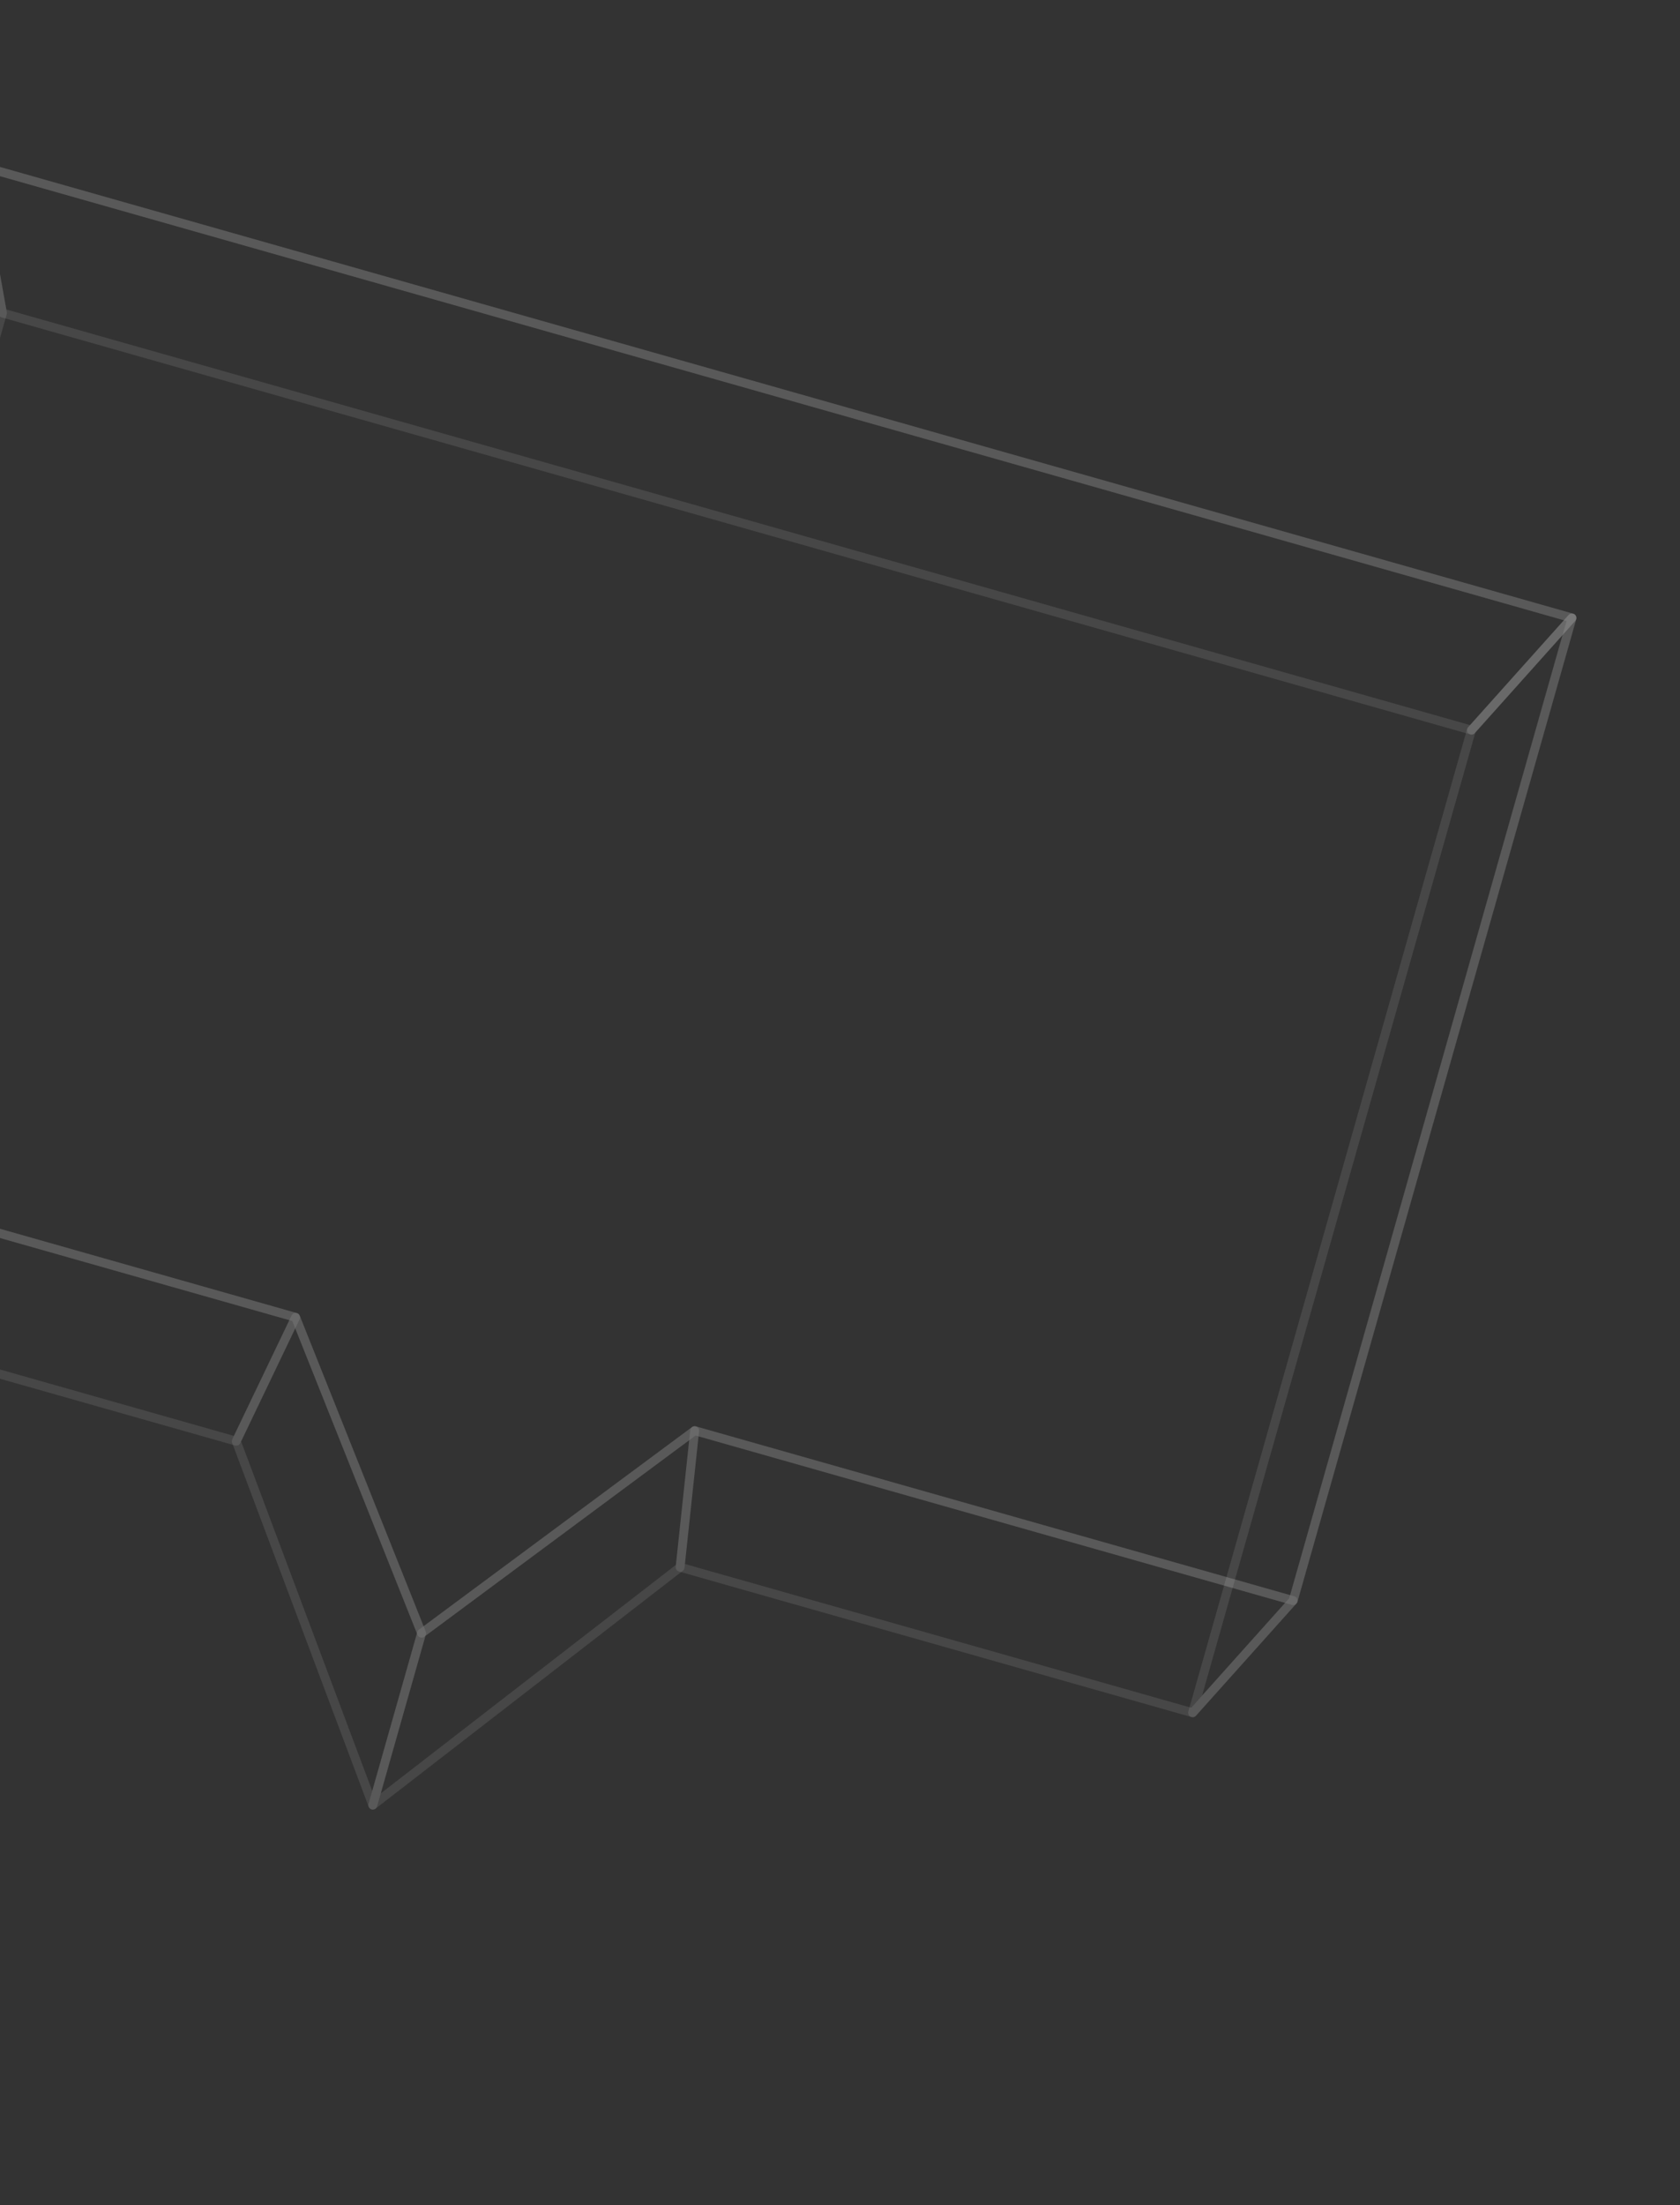 <svg width="189" height="248" viewBox="0 0 189 248" fill="none" xmlns="http://www.w3.org/2000/svg">
<rect x="0" y="0" width="189" height="248" fill="#333333" stroke="none"/>
<g clip-path="url(#clip0_110_314)">
<path d="M-2.716 18.523L176.857 69.494L145.49 180.001L78.15 160.887L47.43 183.664L33.257 148.144L-34.083 129.03L-2.716 18.523Z" stroke="white" stroke-opacity="0.1" stroke-linecap="round" stroke-linejoin="round"/>
<path d="M26.581 162.074L-31.09 145.704L-34.083 129.03L33.257 148.144L26.581 162.074Z" stroke="white" stroke-opacity="0.1" stroke-linecap="round" stroke-linejoin="round"/>
<path d="M134.183 192.616L76.512 176.246L78.15 160.886L145.474 179.996L134.183 192.616Z" stroke="white" stroke-opacity="0.1" stroke-linecap="round" stroke-linejoin="round"/>
<path d="M0.277 35.198L165.549 82.11L176.841 69.49L-2.716 18.523L0.277 35.198Z" stroke="white" stroke-opacity="0.1" stroke-linecap="round" stroke-linejoin="round"/>
<path d="M165.55 82.11L176.841 69.49" stroke="white" stroke-opacity="0.1" stroke-linecap="round" stroke-linejoin="round"/>
<path d="M0.277 35.198L-2.716 18.523L-34.083 129.03L-31.09 145.704L0.277 35.198Z" stroke="white" stroke-opacity="0.1" stroke-linecap="round" stroke-linejoin="round"/>
<path d="M165.534 82.105L176.841 69.49L145.474 179.996L134.167 192.611L165.534 82.105Z" stroke="white" stroke-opacity="0.1" stroke-linecap="round" stroke-linejoin="round"/>
<path d="M76.513 176.246L41.941 203.003L47.43 183.664L78.15 160.886L76.513 176.246Z" stroke="white" stroke-opacity="0.1" stroke-linecap="round" stroke-linejoin="round"/>
<path d="M41.941 203.003L26.581 162.074L33.257 148.144L47.43 183.664L41.941 203.003Z" stroke="white" stroke-opacity="0.1" stroke-linecap="round" stroke-linejoin="round"/>
</g>
<defs>
<clipPath id="clip0_110_314">
<rect width="200" height="200" fill="white" transform="translate(-4.389) rotate(15.846)"/>
</clipPath>
</defs>
</svg>

